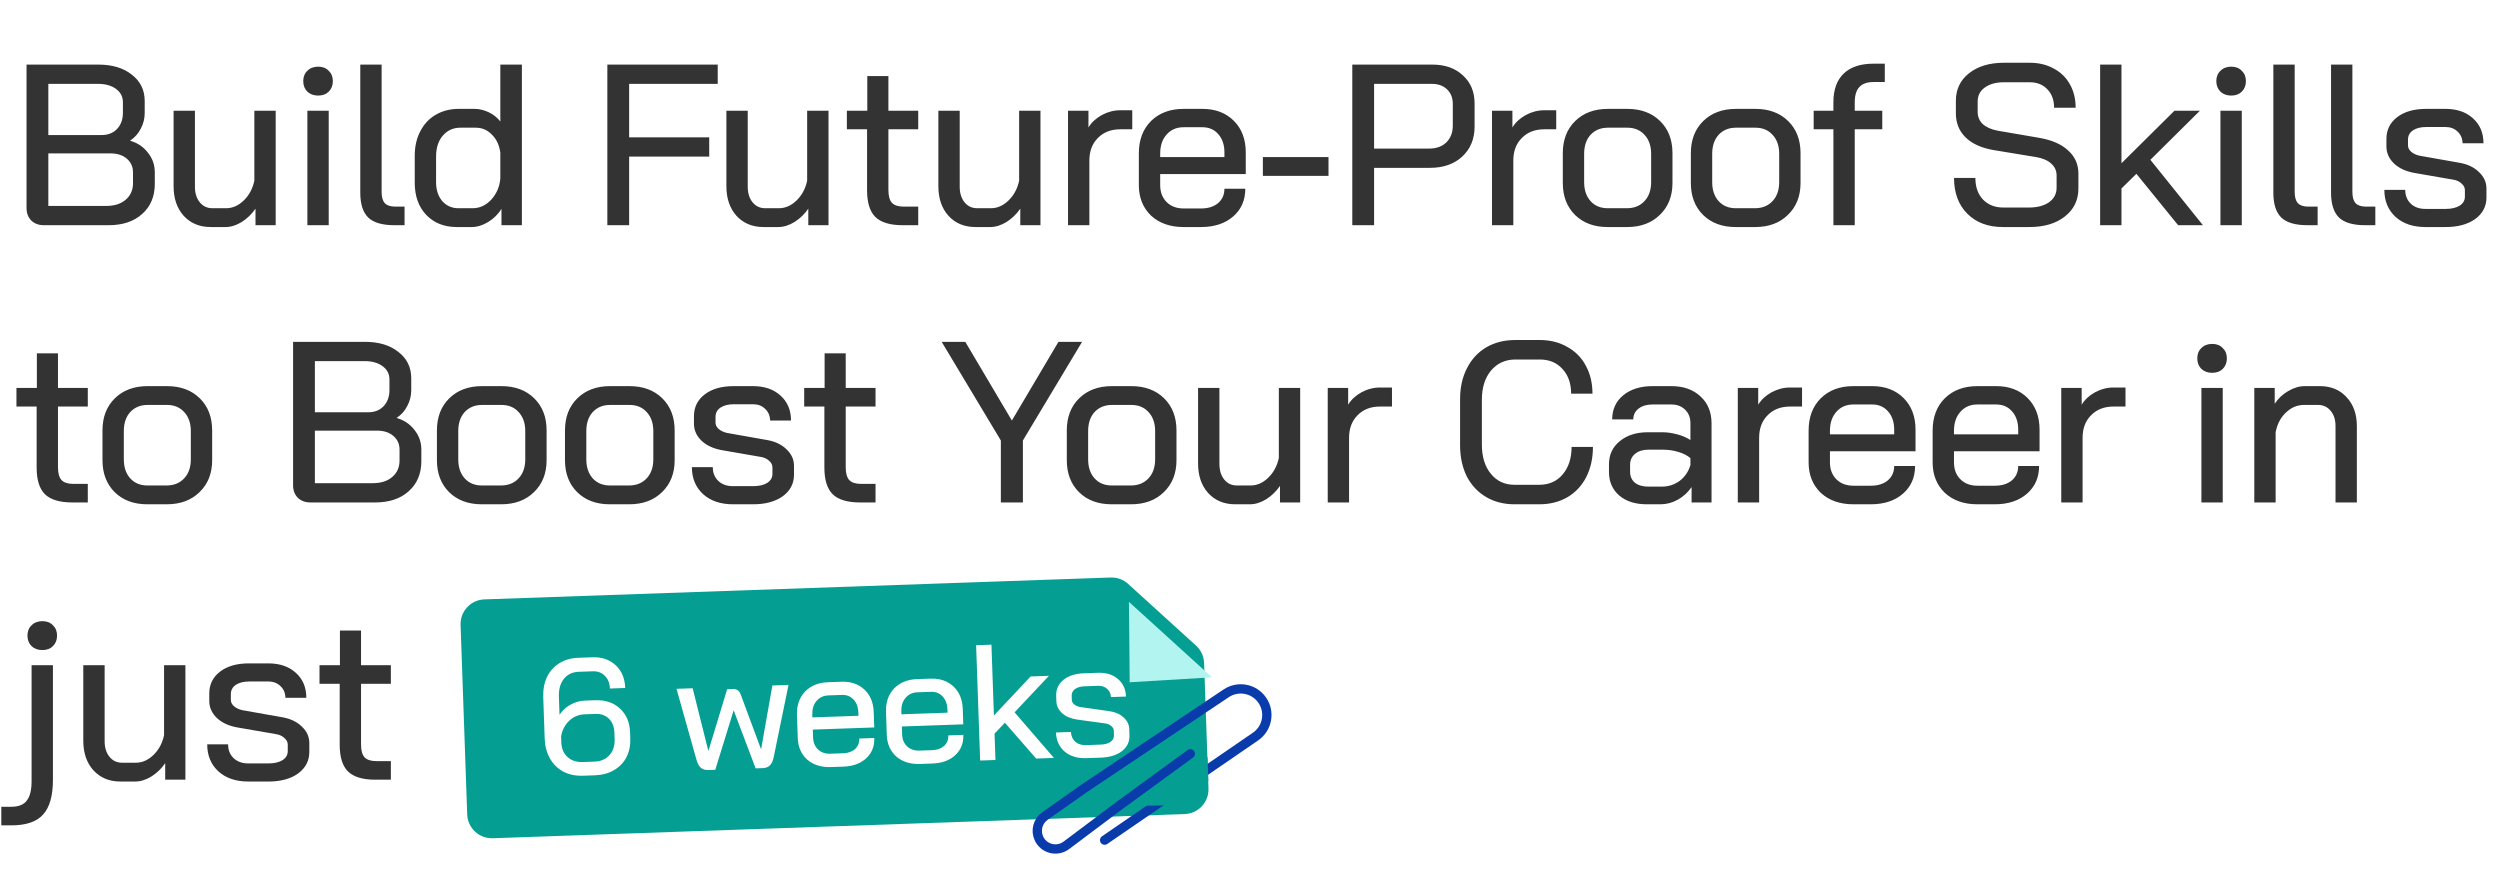 <svg width="523" height="184" viewBox="0 0 523 184" fill="none" xmlns="http://www.w3.org/2000/svg">
<path d="M9.2 47.113C8.112 47.113 7.232 46.793 6.56 46.153C5.888 45.481 5.552 44.601 5.552 43.513V13.513H20.576C23.488 13.513 25.824 14.217 27.584 15.625C29.376 17.001 30.272 18.841 30.272 21.145V23.641C30.272 24.793 30 25.881 29.456 26.905C28.944 27.929 28.208 28.761 27.248 29.401V29.449C28.784 29.897 30.016 30.729 30.944 31.945C31.904 33.129 32.384 34.505 32.384 36.073V38.473C32.384 41.097 31.504 43.193 29.744 44.761C28.016 46.329 25.664 47.113 22.688 47.113H9.2ZM21.248 28.249C22.592 28.249 23.664 27.833 24.464 27.001C25.296 26.137 25.712 25.001 25.712 23.593V21.385C25.712 20.233 25.232 19.305 24.272 18.601C23.312 17.897 22.064 17.545 20.528 17.545H10.112V28.249H21.248ZM22.208 43.081C23.936 43.081 25.296 42.649 26.288 41.785C27.312 40.921 27.824 39.769 27.824 38.329V36.073C27.824 34.889 27.392 33.929 26.528 33.193C25.664 32.457 24.528 32.089 23.12 32.089H10.112V43.081H22.208ZM44.091 47.497C41.755 47.497 39.867 46.713 38.427 45.145C37.019 43.577 36.315 41.513 36.315 38.953V23.161H40.779V39.049C40.779 40.393 41.115 41.481 41.787 42.313C42.459 43.145 43.339 43.561 44.427 43.561H47.307C48.651 43.561 49.883 43.017 51.003 41.929C52.123 40.841 52.859 39.465 53.211 37.801V23.161H57.675V47.113H53.451V43.657C52.683 44.777 51.723 45.705 50.571 46.441C49.419 47.145 48.283 47.497 47.163 47.497H44.091ZM66.56 19.993C65.632 19.993 64.88 19.721 64.304 19.177C63.728 18.601 63.44 17.865 63.44 16.969C63.44 16.073 63.728 15.353 64.304 14.809C64.88 14.233 65.632 13.945 66.56 13.945C67.488 13.945 68.224 14.233 68.768 14.809C69.344 15.353 69.632 16.073 69.632 16.969C69.632 17.865 69.344 18.601 68.768 19.177C68.224 19.721 67.488 19.993 66.56 19.993ZM64.304 23.161H68.768V47.113H64.304V23.161ZM82.523 47.113C79.995 47.113 78.171 46.585 77.051 45.529C75.931 44.441 75.371 42.697 75.371 40.297V13.513H79.835V40.153C79.835 41.241 80.059 42.025 80.507 42.505C80.955 42.985 81.691 43.225 82.715 43.225H84.635V47.113H82.523ZM95.547 47.497C92.923 47.497 90.795 46.649 89.163 44.953C87.563 43.257 86.763 41.017 86.763 38.233V32.569C86.763 30.649 87.147 28.953 87.915 27.481C88.683 25.977 89.755 24.825 91.131 24.025C92.539 23.193 94.155 22.777 95.979 22.777H99.243C100.267 22.777 101.275 23.017 102.267 23.497C103.259 23.977 104.059 24.617 104.667 25.417V13.513H109.179V47.113H104.907V43.705C104.203 44.825 103.275 45.737 102.123 46.441C100.971 47.145 99.819 47.497 98.667 47.497H95.547ZM98.859 43.561C100.363 43.561 101.675 42.953 102.795 41.737C103.915 40.489 104.539 39.017 104.667 37.321V31.897C104.443 30.329 103.851 29.081 102.891 28.153C101.963 27.193 100.843 26.713 99.531 26.713H96.315C94.811 26.713 93.579 27.273 92.619 28.393C91.691 29.481 91.227 30.937 91.227 32.761V38.089C91.227 39.721 91.659 41.049 92.523 42.073C93.419 43.065 94.539 43.561 95.883 43.561H98.859ZM127.058 13.513H150.146V17.545H131.618V28.729H148.37V32.761H131.618V47.113H127.058V13.513ZM159.737 47.497C157.401 47.497 155.513 46.713 154.073 45.145C152.665 43.577 151.961 41.513 151.961 38.953V23.161H156.425V39.049C156.425 40.393 156.761 41.481 157.433 42.313C158.105 43.145 158.985 43.561 160.073 43.561H162.953C164.297 43.561 165.529 43.017 166.649 41.929C167.769 40.841 168.505 39.465 168.857 37.801V23.161H173.321V47.113H169.097V43.657C168.329 44.777 167.369 45.705 166.217 46.441C165.065 47.145 163.929 47.497 162.809 47.497H159.737ZM188.83 47.113C186.206 47.113 184.302 46.537 183.118 45.385C181.966 44.233 181.39 42.377 181.39 39.817V27.049H177.166V23.161H181.438V15.913H185.854V23.161H192.094V27.049H185.854V39.721C185.854 40.969 186.094 41.865 186.574 42.409C187.086 42.953 187.902 43.225 189.022 43.225H192.094V47.113H188.83ZM204.083 47.497C201.747 47.497 199.859 46.713 198.419 45.145C197.011 43.577 196.307 41.513 196.307 38.953V23.161H200.771V39.049C200.771 40.393 201.107 41.481 201.779 42.313C202.451 43.145 203.331 43.561 204.419 43.561H207.299C208.643 43.561 209.875 43.017 210.995 41.929C212.115 40.841 212.851 39.465 213.203 37.801V23.161H217.667V47.113H213.443V43.657C212.675 44.777 211.715 45.705 210.563 46.441C209.411 47.145 208.275 47.497 207.155 47.497H204.083ZM223.432 23.161H227.704V26.665C228.344 25.609 229.272 24.745 230.488 24.073C231.736 23.401 233.032 23.065 234.376 23.065H236.872V27.049H234.376C232.424 27.049 230.856 27.657 229.672 28.873C228.488 30.057 227.896 31.625 227.896 33.577V47.113H223.432V23.161ZM247.606 47.497C244.79 47.497 242.518 46.697 240.79 45.097C239.094 43.465 238.246 41.337 238.246 38.713V32.089C238.246 29.273 239.094 27.017 240.79 25.321C242.518 23.625 244.79 22.777 247.606 22.777H251.542C254.262 22.777 256.454 23.609 258.118 25.273C259.782 26.937 260.614 29.145 260.614 31.897V36.409H242.71V38.713C242.71 40.185 243.158 41.369 244.054 42.265C244.95 43.161 246.134 43.609 247.606 43.609H251.302C252.742 43.609 253.91 43.241 254.806 42.505C255.702 41.737 256.15 40.729 256.15 39.481H260.518C260.518 41.881 259.67 43.817 257.974 45.289C256.278 46.761 254.038 47.497 251.254 47.497H247.606ZM256.15 32.857V31.897C256.15 30.297 255.718 29.017 254.854 28.057C254.022 27.097 252.918 26.617 251.542 26.617H247.606C246.134 26.617 244.95 27.129 244.054 28.153C243.158 29.145 242.71 30.473 242.71 32.137V32.857H256.15ZM264.193 32.857H277.921V36.793H264.193V32.857ZM282.9 13.513H299.652C302.308 13.513 304.436 14.265 306.036 15.769C307.668 17.241 308.484 19.209 308.484 21.673V26.473C308.484 29.065 307.62 31.161 305.892 32.761C304.196 34.329 301.94 35.113 299.124 35.113H287.46V47.113H282.9V13.513ZM299.028 31.081C300.5 31.081 301.684 30.649 302.58 29.785C303.476 28.889 303.924 27.721 303.924 26.281V21.721C303.924 20.473 303.524 19.465 302.724 18.697C301.924 17.929 300.868 17.545 299.556 17.545H287.46V31.081H299.028ZM312.123 23.161H316.395V26.665C317.035 25.609 317.963 24.745 319.179 24.073C320.427 23.401 321.723 23.065 323.067 23.065H325.563V27.049H323.067C321.115 27.049 319.547 27.657 318.363 28.873C317.179 30.057 316.587 31.625 316.587 33.577V47.113H312.123V23.161ZM336.298 47.497C333.482 47.497 331.21 46.649 329.482 44.953C327.786 43.257 326.938 41.033 326.938 38.281V32.041C326.938 29.257 327.802 27.017 329.53 25.321C331.258 23.625 333.546 22.777 336.394 22.777H340.426C343.274 22.777 345.562 23.625 347.29 25.321C349.018 27.017 349.882 29.257 349.882 32.041V38.281C349.882 41.033 349.002 43.257 347.242 44.953C345.514 46.649 343.226 47.497 340.378 47.497H336.298ZM340.33 43.561C341.866 43.561 343.098 43.065 344.026 42.073C344.954 41.081 345.418 39.753 345.418 38.089V32.185C345.418 30.521 344.954 29.193 344.026 28.201C343.13 27.209 341.93 26.713 340.426 26.713H336.394C334.89 26.713 333.674 27.209 332.746 28.201C331.85 29.193 331.402 30.521 331.402 32.185V38.089C331.402 39.753 331.85 41.081 332.746 42.073C333.642 43.065 334.842 43.561 336.346 43.561H340.33ZM363.088 47.497C360.272 47.497 358 46.649 356.272 44.953C354.576 43.257 353.728 41.033 353.728 38.281V32.041C353.728 29.257 354.592 27.017 356.32 25.321C358.048 23.625 360.336 22.777 363.184 22.777H367.216C370.064 22.777 372.352 23.625 374.08 25.321C375.808 27.017 376.672 29.257 376.672 32.041V38.281C376.672 41.033 375.792 43.257 374.032 44.953C372.304 46.649 370.016 47.497 367.168 47.497H363.088ZM367.12 43.561C368.656 43.561 369.888 43.065 370.816 42.073C371.744 41.081 372.208 39.753 372.208 38.089V32.185C372.208 30.521 371.744 29.193 370.816 28.201C369.92 27.209 368.72 26.713 367.216 26.713H363.184C361.68 26.713 360.464 27.209 359.536 28.201C358.64 29.193 358.192 30.521 358.192 32.185V38.089C358.192 39.753 358.64 41.081 359.536 42.073C360.432 43.065 361.632 43.561 363.136 43.561H367.12ZM383.548 27.049H379.42V23.161H383.548V21.385C383.548 18.761 384.268 16.761 385.708 15.385C387.148 14.009 389.228 13.321 391.948 13.321H394.3V17.161H391.948C390.604 17.161 389.612 17.513 388.972 18.217C388.332 18.889 388.012 19.961 388.012 21.433V23.161H393.772V27.049H388.012V47.113H383.548V27.049ZM419.009 47.497C415.905 47.497 413.425 46.569 411.569 44.713C409.713 42.857 408.785 40.361 408.785 37.225H413.249C413.249 39.113 413.777 40.617 414.833 41.737C415.921 42.857 417.345 43.417 419.105 43.417H424.433C426.193 43.417 427.601 43.049 428.657 42.313C429.713 41.545 430.241 40.537 430.241 39.289V36.697C430.241 35.705 429.857 34.873 429.089 34.201C428.353 33.529 427.297 33.081 425.921 32.857L417.185 31.417C414.625 31.001 412.641 30.121 411.233 28.777C409.857 27.433 409.169 25.753 409.169 23.737V21.097C409.169 18.697 410.081 16.777 411.905 15.337C413.761 13.865 416.193 13.129 419.201 13.129H424.625C426.513 13.129 428.177 13.529 429.617 14.329C431.089 15.097 432.225 16.201 433.025 17.641C433.825 19.049 434.225 20.681 434.225 22.537H429.713C429.713 20.937 429.249 19.657 428.321 18.697C427.393 17.705 426.161 17.209 424.625 17.209H419.201C417.569 17.209 416.241 17.577 415.217 18.313C414.225 19.017 413.729 19.993 413.729 21.241V23.401C413.729 24.425 414.081 25.273 414.785 25.945C415.521 26.617 416.561 27.081 417.905 27.337L426.545 28.825C429.201 29.273 431.233 30.153 432.641 31.465C434.081 32.745 434.801 34.361 434.801 36.313V39.433C434.801 41.865 433.857 43.817 431.969 45.289C430.113 46.761 427.633 47.497 424.529 47.497H419.009ZM455.667 47.113L446.931 36.361L443.811 39.433V47.113H439.347V13.513H443.811V34.153L454.899 23.161H460.227L449.859 33.433L460.851 47.113H455.667ZM466.773 19.993C465.845 19.993 465.093 19.721 464.517 19.177C463.941 18.601 463.653 17.865 463.653 16.969C463.653 16.073 463.941 15.353 464.517 14.809C465.093 14.233 465.845 13.945 466.773 13.945C467.701 13.945 468.437 14.233 468.981 14.809C469.557 15.353 469.845 16.073 469.845 16.969C469.845 17.865 469.557 18.601 468.981 19.177C468.437 19.721 467.701 19.993 466.773 19.993ZM464.517 23.161H468.981V47.113H464.517V23.161ZM482.736 47.113C480.208 47.113 478.384 46.585 477.264 45.529C476.144 44.441 475.584 42.697 475.584 40.297V13.513H480.048V40.153C480.048 41.241 480.272 42.025 480.72 42.505C481.168 42.985 481.904 43.225 482.928 43.225H484.848V47.113H482.736ZM494.807 47.113C492.279 47.113 490.455 46.585 489.335 45.529C488.215 44.441 487.655 42.697 487.655 40.297V13.513H492.119V40.153C492.119 41.241 492.343 42.025 492.791 42.505C493.239 42.985 493.975 43.225 494.999 43.225H496.919V47.113H494.807ZM507.399 47.497C504.807 47.497 502.727 46.793 501.159 45.385C499.591 43.945 498.807 42.057 498.807 39.721H503.175C503.175 40.905 503.559 41.865 504.327 42.601C505.095 43.337 506.119 43.705 507.399 43.705H511.623C512.839 43.705 513.815 43.481 514.551 43.033C515.287 42.553 515.655 41.929 515.655 41.161V39.769C515.655 39.257 515.431 38.809 514.983 38.425C514.567 38.009 514.023 37.737 513.351 37.609L505.047 36.169C503.287 35.849 501.879 35.193 500.823 34.201C499.767 33.177 499.239 31.993 499.239 30.649V29.065C499.239 27.177 499.991 25.657 501.495 24.505C502.999 23.353 505.015 22.777 507.543 22.777H511.575C513.975 22.777 515.895 23.433 517.335 24.745C518.807 26.057 519.543 27.801 519.543 29.977H515.175C515.143 28.953 514.791 28.137 514.119 27.529C513.479 26.889 512.631 26.569 511.575 26.569H507.591C506.407 26.569 505.463 26.809 504.759 27.289C504.087 27.769 503.751 28.409 503.751 29.209V30.409C503.751 30.921 503.975 31.369 504.423 31.753C504.871 32.137 505.447 32.409 506.151 32.569L514.551 34.057C516.215 34.345 517.559 34.985 518.583 35.977C519.639 36.969 520.167 38.121 520.167 39.433V41.305C520.167 43.161 519.383 44.665 517.815 45.817C516.247 46.937 514.183 47.497 511.623 47.497H507.399ZM15.104 105.113C12.48 105.113 10.576 104.537 9.392 103.385C8.24 102.233 7.664 100.377 7.664 97.817V85.049H3.44V81.161H7.712V73.913H12.128V81.161H18.368V85.049H12.128V97.721C12.128 98.969 12.368 99.865 12.848 100.409C13.36 100.953 14.176 101.225 15.296 101.225H18.368V105.113H15.104ZM30.8 105.497C27.984 105.497 25.712 104.649 23.984 102.953C22.288 101.257 21.44 99.033 21.44 96.281V90.041C21.44 87.257 22.304 85.017 24.032 83.321C25.76 81.625 28.048 80.777 30.896 80.777H34.928C37.776 80.777 40.064 81.625 41.792 83.321C43.52 85.017 44.384 87.257 44.384 90.041V96.281C44.384 99.033 43.504 101.257 41.744 102.953C40.016 104.649 37.728 105.497 34.88 105.497H30.8ZM34.832 101.561C36.368 101.561 37.6 101.065 38.528 100.073C39.456 99.081 39.92 97.753 39.92 96.089V90.185C39.92 88.521 39.456 87.193 38.528 86.201C37.632 85.209 36.432 84.713 34.928 84.713H30.896C29.392 84.713 28.176 85.209 27.248 86.201C26.352 87.193 25.904 88.521 25.904 90.185V96.089C25.904 97.753 26.352 99.081 27.248 100.073C28.144 101.065 29.344 101.561 30.848 101.561H34.832ZM64.961 105.113C63.873 105.113 62.993 104.793 62.321 104.153C61.649 103.481 61.313 102.601 61.313 101.513V71.513H76.337C79.249 71.513 81.585 72.217 83.345 73.625C85.137 75.001 86.033 76.841 86.033 79.145V81.641C86.033 82.793 85.761 83.881 85.217 84.905C84.705 85.929 83.969 86.761 83.009 87.401V87.449C84.545 87.897 85.777 88.729 86.705 89.945C87.665 91.129 88.145 92.505 88.145 94.073V96.473C88.145 99.097 87.265 101.193 85.505 102.761C83.777 104.329 81.425 105.113 78.449 105.113H64.961ZM77.009 86.249C78.353 86.249 79.425 85.833 80.225 85.001C81.057 84.137 81.473 83.001 81.473 81.593V79.385C81.473 78.233 80.993 77.305 80.033 76.601C79.073 75.897 77.825 75.545 76.289 75.545H65.873V86.249H77.009ZM77.969 101.081C79.697 101.081 81.057 100.649 82.049 99.785C83.073 98.921 83.585 97.769 83.585 96.329V94.073C83.585 92.889 83.153 91.929 82.289 91.193C81.425 90.457 80.289 90.089 78.881 90.089H65.873V101.081H77.969ZM100.764 105.497C97.948 105.497 95.676 104.649 93.948 102.953C92.252 101.257 91.404 99.033 91.404 96.281V90.041C91.404 87.257 92.268 85.017 93.996 83.321C95.724 81.625 98.012 80.777 100.86 80.777H104.892C107.74 80.777 110.028 81.625 111.756 83.321C113.484 85.017 114.348 87.257 114.348 90.041V96.281C114.348 99.033 113.468 101.257 111.708 102.953C109.98 104.649 107.692 105.497 104.844 105.497H100.764ZM104.796 101.561C106.332 101.561 107.564 101.065 108.492 100.073C109.42 99.081 109.884 97.753 109.884 96.089V90.185C109.884 88.521 109.42 87.193 108.492 86.201C107.596 85.209 106.396 84.713 104.892 84.713H100.86C99.356 84.713 98.14 85.209 97.212 86.201C96.316 87.193 95.868 88.521 95.868 90.185V96.089C95.868 97.753 96.316 99.081 97.212 100.073C98.108 101.065 99.308 101.561 100.812 101.561H104.796ZM127.554 105.497C124.738 105.497 122.466 104.649 120.738 102.953C119.042 101.257 118.194 99.033 118.194 96.281V90.041C118.194 87.257 119.058 85.017 120.786 83.321C122.514 81.625 124.802 80.777 127.65 80.777H131.682C134.53 80.777 136.818 81.625 138.546 83.321C140.274 85.017 141.138 87.257 141.138 90.041V96.281C141.138 99.033 140.258 101.257 138.498 102.953C136.77 104.649 134.482 105.497 131.634 105.497H127.554ZM131.586 101.561C133.122 101.561 134.354 101.065 135.282 100.073C136.21 99.081 136.674 97.753 136.674 96.089V90.185C136.674 88.521 136.21 87.193 135.282 86.201C134.386 85.209 133.186 84.713 131.682 84.713H127.65C126.146 84.713 124.93 85.209 124.002 86.201C123.106 87.193 122.658 88.521 122.658 90.185V96.089C122.658 97.753 123.106 99.081 124.002 100.073C124.898 101.065 126.098 101.561 127.602 101.561H131.586ZM153.336 105.497C150.744 105.497 148.664 104.793 147.096 103.385C145.528 101.945 144.744 100.057 144.744 97.721H149.112C149.112 98.905 149.496 99.865 150.264 100.601C151.032 101.337 152.056 101.705 153.336 101.705H157.56C158.776 101.705 159.752 101.481 160.488 101.033C161.224 100.553 161.592 99.929 161.592 99.161V97.769C161.592 97.257 161.368 96.809 160.92 96.425C160.504 96.009 159.96 95.737 159.288 95.609L150.984 94.169C149.224 93.849 147.816 93.193 146.76 92.201C145.704 91.177 145.176 89.993 145.176 88.649V87.065C145.176 85.177 145.928 83.657 147.432 82.505C148.936 81.353 150.952 80.777 153.48 80.777H157.512C159.912 80.777 161.832 81.433 163.272 82.745C164.744 84.057 165.48 85.801 165.48 87.977H161.112C161.08 86.953 160.728 86.137 160.056 85.529C159.416 84.889 158.568 84.569 157.512 84.569H153.528C152.344 84.569 151.4 84.809 150.696 85.289C150.024 85.769 149.688 86.409 149.688 87.209V88.409C149.688 88.921 149.912 89.369 150.36 89.753C150.808 90.137 151.384 90.409 152.088 90.569L160.488 92.057C162.152 92.345 163.496 92.985 164.52 93.977C165.576 94.969 166.104 96.121 166.104 97.433V99.305C166.104 101.161 165.32 102.665 163.752 103.817C162.184 104.937 160.12 105.497 157.56 105.497H153.336ZM179.9 105.113C177.276 105.113 175.372 104.537 174.188 103.385C173.036 102.233 172.46 100.377 172.46 97.817V85.049H168.236V81.161H172.508V73.913H176.924V81.161H183.164V85.049H176.924V97.721C176.924 98.969 177.164 99.865 177.644 100.409C178.156 100.953 178.972 101.225 180.092 101.225H183.164V105.113H179.9ZM209.38 92.153L196.996 71.513H201.94L211.684 87.977L221.428 71.513H226.372L213.988 92.153V105.113H209.38V92.153ZM232.535 105.497C229.719 105.497 227.447 104.649 225.719 102.953C224.023 101.257 223.175 99.033 223.175 96.281V90.041C223.175 87.257 224.039 85.017 225.767 83.321C227.495 81.625 229.783 80.777 232.631 80.777H236.663C239.511 80.777 241.799 81.625 243.527 83.321C245.255 85.017 246.119 87.257 246.119 90.041V96.281C246.119 99.033 245.239 101.257 243.479 102.953C241.751 104.649 239.463 105.497 236.615 105.497H232.535ZM236.567 101.561C238.103 101.561 239.335 101.065 240.263 100.073C241.191 99.081 241.655 97.753 241.655 96.089V90.185C241.655 88.521 241.191 87.193 240.263 86.201C239.367 85.209 238.167 84.713 236.663 84.713H232.631C231.127 84.713 229.911 85.209 228.983 86.201C228.087 87.193 227.639 88.521 227.639 90.185V96.089C227.639 97.753 228.087 99.081 228.983 100.073C229.879 101.065 231.079 101.561 232.583 101.561H236.567ZM258.413 105.497C256.077 105.497 254.189 104.713 252.749 103.145C251.341 101.577 250.637 99.513 250.637 96.953V81.161H255.101V97.049C255.101 98.393 255.437 99.481 256.109 100.313C256.781 101.145 257.661 101.561 258.749 101.561H261.629C262.973 101.561 264.205 101.017 265.325 99.929C266.445 98.841 267.181 97.465 267.533 95.801V81.161H271.997V105.113H267.773V101.657C267.005 102.777 266.045 103.705 264.893 104.441C263.741 105.145 262.605 105.497 261.485 105.497H258.413ZM277.762 81.161H282.034V84.665C282.674 83.609 283.602 82.745 284.818 82.073C286.066 81.401 287.362 81.065 288.706 81.065H291.202V85.049H288.706C286.754 85.049 285.186 85.657 284.002 86.873C282.818 88.057 282.226 89.625 282.226 91.577V105.113H277.762V81.161ZM316.825 105.497C314.585 105.497 312.601 104.985 310.873 103.961C309.145 102.937 307.801 101.497 306.841 99.641C305.913 97.753 305.449 95.577 305.449 93.113V83.513C305.449 81.049 305.929 78.889 306.889 77.033C307.849 75.145 309.193 73.689 310.921 72.665C312.681 71.641 314.713 71.129 317.017 71.129H322.105C324.281 71.129 326.201 71.609 327.865 72.569C329.561 73.497 330.857 74.809 331.753 76.505C332.681 78.201 333.145 80.153 333.145 82.361H328.681C328.681 80.217 328.073 78.489 326.857 77.177C325.673 75.865 324.089 75.209 322.105 75.209H317.017C314.937 75.209 313.241 75.977 311.929 77.513C310.649 79.049 310.009 81.081 310.009 83.609V93.017C310.009 95.545 310.633 97.577 311.881 99.113C313.129 100.649 314.777 101.417 316.825 101.417H322.009C324.057 101.417 325.689 100.697 326.905 99.257C328.153 97.785 328.777 95.865 328.777 93.497H333.241C333.241 95.865 332.777 97.961 331.849 99.785C330.921 101.609 329.609 103.017 327.913 104.009C326.217 105.001 324.249 105.497 322.009 105.497H316.825ZM344.518 105.497C342.118 105.497 340.198 104.889 338.758 103.673C337.318 102.425 336.598 100.777 336.598 98.729V97.145C336.598 95.129 337.35 93.513 338.854 92.297C340.358 91.049 342.326 90.425 344.758 90.425H347.782C348.742 90.425 349.766 90.569 350.854 90.857C351.942 91.145 352.87 91.545 353.638 92.057V88.553C353.638 87.369 353.27 86.425 352.534 85.721C351.798 84.985 350.838 84.617 349.654 84.617H345.718C344.502 84.617 343.526 84.905 342.79 85.481C342.054 86.057 341.686 86.809 341.686 87.737H337.27C337.27 85.657 338.038 83.977 339.574 82.697C341.142 81.417 343.19 80.777 345.718 80.777H349.654C352.182 80.777 354.214 81.497 355.75 82.937C357.286 84.345 358.054 86.217 358.054 88.553V105.113H353.878V101.897C353.142 102.985 352.182 103.865 350.998 104.537C349.814 105.177 348.614 105.497 347.398 105.497H344.518ZM347.638 101.801C349.046 101.801 350.294 101.401 351.382 100.601C352.47 99.769 353.222 98.665 353.638 97.289V95.849C353.03 95.305 352.198 94.873 351.142 94.553C350.086 94.233 348.998 94.073 347.878 94.073H344.806C343.686 94.073 342.774 94.361 342.07 94.937C341.366 95.513 341.014 96.281 341.014 97.241V98.681C341.014 99.641 341.35 100.409 342.022 100.985C342.726 101.529 343.654 101.801 344.806 101.801H347.638ZM363.547 81.161H367.819V84.665C368.459 83.609 369.387 82.745 370.603 82.073C371.851 81.401 373.147 81.065 374.491 81.065H376.987V85.049H374.491C372.539 85.049 370.971 85.657 369.787 86.873C368.603 88.057 368.011 89.625 368.011 91.577V105.113H363.547V81.161ZM387.721 105.497C384.905 105.497 382.633 104.697 380.905 103.097C379.209 101.465 378.361 99.337 378.361 96.713V90.089C378.361 87.273 379.209 85.017 380.905 83.321C382.633 81.625 384.905 80.777 387.721 80.777H391.657C394.377 80.777 396.569 81.609 398.233 83.273C399.897 84.937 400.729 87.145 400.729 89.897V94.409H382.825V96.713C382.825 98.185 383.273 99.369 384.169 100.265C385.065 101.161 386.249 101.609 387.721 101.609H391.417C392.857 101.609 394.025 101.241 394.921 100.505C395.817 99.737 396.265 98.729 396.265 97.481H400.633C400.633 99.881 399.785 101.817 398.089 103.289C396.393 104.761 394.153 105.497 391.369 105.497H387.721ZM396.265 90.857V89.897C396.265 88.297 395.833 87.017 394.969 86.057C394.137 85.097 393.033 84.617 391.657 84.617H387.721C386.249 84.617 385.065 85.129 384.169 86.153C383.273 87.145 382.825 88.473 382.825 90.137V90.857H396.265ZM413.668 105.497C410.852 105.497 408.58 104.697 406.852 103.097C405.156 101.465 404.308 99.337 404.308 96.713V90.089C404.308 87.273 405.156 85.017 406.852 83.321C408.58 81.625 410.852 80.777 413.668 80.777H417.604C420.324 80.777 422.516 81.609 424.18 83.273C425.844 84.937 426.676 87.145 426.676 89.897V94.409H408.772V96.713C408.772 98.185 409.22 99.369 410.116 100.265C411.012 101.161 412.196 101.609 413.668 101.609H417.364C418.804 101.609 419.972 101.241 420.868 100.505C421.764 99.737 422.212 98.729 422.212 97.481H426.58C426.58 99.881 425.732 101.817 424.036 103.289C422.34 104.761 420.1 105.497 417.316 105.497H413.668ZM422.212 90.857V89.897C422.212 88.297 421.78 87.017 420.916 86.057C420.084 85.097 418.98 84.617 417.604 84.617H413.668C412.196 84.617 411.012 85.129 410.116 86.153C409.22 87.145 408.772 88.473 408.772 90.137V90.857H422.212ZM431.214 81.161H435.486V84.665C436.126 83.609 437.054 82.745 438.27 82.073C439.518 81.401 440.814 81.065 442.158 81.065H444.654V85.049H442.158C440.206 85.049 438.638 85.657 437.454 86.873C436.27 88.057 435.678 89.625 435.678 91.577V105.113H431.214V81.161ZM462.789 77.993C461.861 77.993 461.109 77.721 460.533 77.177C459.957 76.601 459.669 75.865 459.669 74.969C459.669 74.073 459.957 73.353 460.533 72.809C461.109 72.233 461.861 71.945 462.789 71.945C463.717 71.945 464.453 72.233 464.997 72.809C465.573 73.353 465.861 74.073 465.861 74.969C465.861 75.865 465.573 76.601 464.997 77.177C464.453 77.721 463.717 77.993 462.789 77.993ZM460.533 81.161H464.997V105.113H460.533V81.161ZM471.599 81.161H475.871V84.473C476.575 83.385 477.503 82.505 478.655 81.833C479.839 81.129 481.007 80.777 482.159 80.777H485.327C487.631 80.777 489.487 81.545 490.895 83.081C492.335 84.617 493.055 86.633 493.055 89.129V105.113H488.591V89.129C488.591 87.817 488.255 86.761 487.583 85.961C486.911 85.129 486.031 84.713 484.943 84.713H481.967C480.591 84.713 479.343 85.241 478.223 86.297C477.103 87.353 476.383 88.729 476.063 90.425V105.113H471.599V81.161ZM8.864 135.993C7.936 135.993 7.184 135.721 6.608 135.177C6.032 134.601 5.744 133.865 5.744 132.969C5.744 132.073 6.032 131.353 6.608 130.809C7.184 130.233 7.936 129.945 8.864 129.945C9.792 129.945 10.528 130.233 11.072 130.809C11.648 131.353 11.936 132.073 11.936 132.969C11.936 133.865 11.648 134.601 11.072 135.177C10.528 135.721 9.792 135.993 8.864 135.993ZM0.272 168.777H2.384C3.888 168.777 4.96 168.345 5.6 167.481C6.272 166.649 6.608 165.289 6.608 163.401V139.161H11.072V163.161C11.072 166.489 10.384 168.905 9.008 170.409C7.664 171.913 5.456 172.665 2.384 172.665H0.272V168.777ZM25.201 163.497C22.864 163.497 20.977 162.713 19.537 161.145C18.128 159.577 17.424 157.513 17.424 154.953V139.161H21.889V155.049C21.889 156.393 22.224 157.481 22.896 158.313C23.569 159.145 24.448 159.561 25.537 159.561H28.416C29.761 159.561 30.992 159.017 32.112 157.929C33.233 156.841 33.968 155.465 34.321 153.801V139.161H38.785V163.113H34.56V159.657C33.792 160.777 32.833 161.705 31.68 162.441C30.529 163.145 29.392 163.497 28.273 163.497H25.201ZM51.941 163.497C49.349 163.497 47.269 162.793 45.701 161.385C44.133 159.945 43.349 158.057 43.349 155.721H47.717C47.717 156.905 48.101 157.865 48.869 158.601C49.637 159.337 50.661 159.705 51.941 159.705H56.165C57.381 159.705 58.357 159.481 59.093 159.033C59.829 158.553 60.197 157.929 60.197 157.161V155.769C60.197 155.257 59.973 154.809 59.525 154.425C59.109 154.009 58.565 153.737 57.893 153.609L49.589 152.169C47.829 151.849 46.421 151.193 45.365 150.201C44.309 149.177 43.781 147.993 43.781 146.649V145.065C43.781 143.177 44.533 141.657 46.037 140.505C47.541 139.353 49.557 138.777 52.085 138.777H56.117C58.517 138.777 60.437 139.433 61.877 140.745C63.349 142.057 64.085 143.801 64.085 145.977H59.717C59.685 144.953 59.333 144.137 58.661 143.529C58.021 142.889 57.173 142.569 56.117 142.569H52.133C50.949 142.569 50.005 142.809 49.301 143.289C48.629 143.769 48.293 144.409 48.293 145.209V146.409C48.293 146.921 48.517 147.369 48.965 147.753C49.413 148.137 49.989 148.409 50.693 148.569L59.093 150.057C60.757 150.345 62.101 150.985 63.125 151.977C64.181 152.969 64.709 154.121 64.709 155.433V157.305C64.709 159.161 63.925 160.665 62.357 161.817C60.789 162.937 58.725 163.497 56.165 163.497H51.941ZM78.505 163.113C75.881 163.113 73.977 162.537 72.793 161.385C71.641 160.233 71.065 158.377 71.065 155.817V143.049H66.841V139.161H71.113V131.913H75.529V139.161H81.769V143.049H75.529V155.721C75.529 156.969 75.769 157.865 76.249 158.409C76.761 158.953 77.577 159.225 78.697 159.225H81.769V163.113H78.505Z" fill="#333333"/>
<g filter="url(#filter0_d_171_2340)">
<path d="M252.816 162.955C252.916 165.81 250.682 168.205 247.827 168.305L103.088 173.359C100.233 173.459 97.838 171.225 97.738 168.37L96.354 128.739C96.255 125.885 98.488 123.489 101.343 123.39L232.35 118.815C233.697 118.768 235.01 119.249 236.008 120.156L250.208 133.057C251.241 133.995 251.851 135.31 251.899 136.705L252.816 162.955Z" fill="#059E93"/>
<g filter="url(#filter1_d_171_2340)">
<path d="M251.823 134.524L234.452 118.741L234.607 135.557L251.823 134.524Z" fill="#B2F5F0"/>
</g>
<path d="M121.948 160.28C120.409 160.334 119.042 160.048 117.847 159.423C116.675 158.797 115.746 157.886 115.06 156.691C114.374 155.473 114.003 154.071 113.947 152.486L113.648 143.905C113.591 142.274 113.851 140.85 114.43 139.634C115.031 138.393 115.894 137.432 117.02 136.748C118.146 136.042 119.467 135.662 120.983 135.609L123.947 135.506C125.923 135.437 127.541 135.99 128.801 137.165C130.061 138.34 130.726 139.927 130.796 141.926L127.591 142.038C127.552 140.912 127.199 140.027 126.532 139.383C125.888 138.716 125.06 138.4 124.049 138.435L121.085 138.538C119.753 138.585 118.712 139.081 117.963 140.028C117.213 140.951 116.866 142.205 116.921 143.79L117.053 147.547C117.619 146.653 118.377 145.948 119.325 145.432C120.295 144.892 121.286 144.604 122.297 144.569L124.537 144.491C126.673 144.416 128.396 145 129.704 146.242C131.035 147.461 131.737 149.104 131.809 151.172L131.856 152.516C131.907 153.986 131.631 155.296 131.027 156.444C130.445 157.568 129.579 158.461 128.429 159.122C127.302 159.783 125.98 160.139 124.464 160.192L121.948 160.28ZM124.364 157.332C125.674 157.286 126.716 156.836 127.491 155.981C128.266 155.126 128.63 154.009 128.582 152.63L128.534 151.252C128.491 150.034 128.112 149.07 127.398 148.359C126.683 147.648 125.751 147.312 124.602 147.352L122.328 147.432C121.041 147.477 119.942 147.94 119.029 148.823C118.14 149.706 117.591 150.783 117.383 152.055L117.426 153.296C117.471 154.582 117.897 155.603 118.706 156.357C119.537 157.11 120.608 157.463 121.917 157.418L124.364 157.332ZM164.959 141.285L161.863 156.368C161.707 157.155 161.44 157.74 161.062 158.121C160.683 158.479 160.184 158.669 159.564 158.691L158.082 158.742L153.482 146.585L149.639 159.037L148.157 159.089C147.536 159.111 147.025 158.956 146.622 158.625C146.219 158.271 145.912 157.707 145.701 156.932L141.525 142.103L144.903 141.985L148.191 155.12L152.121 142.182L153.327 142.14C153.74 142.125 154.077 142.217 154.337 142.415C154.596 142.59 154.802 142.882 154.954 143.29L159.22 154.769L161.582 141.403L164.959 141.285ZM173.83 158.468C171.808 158.539 170.157 158.022 168.876 156.916C167.618 155.787 166.956 154.281 166.89 152.397L166.724 147.641C166.653 145.619 167.205 143.978 168.381 142.718C169.579 141.457 171.189 140.791 173.21 140.721L176.036 140.622C177.989 140.554 179.584 141.096 180.82 142.249C182.056 143.402 182.709 144.966 182.778 146.942L182.891 150.182L170.037 150.631L170.095 152.285C170.132 153.342 170.483 154.18 171.149 154.801C171.815 155.422 172.676 155.714 173.733 155.677L176.386 155.584C177.42 155.548 178.249 155.255 178.874 154.704C179.498 154.13 179.795 153.395 179.763 152.499L182.899 152.39C182.96 154.113 182.399 155.524 181.218 156.623C180.038 157.723 178.448 158.307 176.449 158.377L173.83 158.468ZM179.597 147.743L179.573 147.054C179.533 145.905 179.191 144.997 178.546 144.33C177.925 143.661 177.12 143.344 176.132 143.379L173.307 143.478C172.25 143.515 171.413 143.912 170.795 144.669C170.177 145.404 169.888 146.369 169.93 147.563L169.948 148.08L179.597 147.743ZM192.458 157.818C190.437 157.889 188.785 157.371 187.505 156.266C186.246 155.137 185.584 153.63 185.518 151.746L185.352 146.99C185.281 144.969 185.834 143.328 187.009 142.068C188.207 140.807 189.817 140.141 191.839 140.07L194.664 139.972C196.617 139.903 198.212 140.446 199.448 141.599C200.685 142.752 201.337 144.316 201.406 146.292L201.519 149.531L188.665 149.98L188.723 151.634C188.76 152.691 189.111 153.53 189.777 154.151C190.443 154.772 191.304 155.063 192.361 155.027L195.014 154.934C196.048 154.898 196.878 154.604 197.502 154.053C198.126 153.48 198.423 152.745 198.392 151.849L201.528 151.739C201.588 153.462 201.027 154.873 199.847 155.973C198.666 157.072 197.076 157.657 195.077 157.727L192.458 157.818ZM198.225 147.093L198.201 146.404C198.161 145.255 197.819 144.347 197.175 143.679C196.553 143.011 195.749 142.694 194.761 142.728L191.935 142.827C190.878 142.864 190.041 143.261 189.423 144.019C188.805 144.754 188.516 145.718 188.558 146.913L188.576 147.43L198.225 147.093ZM216.763 156.693L210.221 149.193L208.058 151.477L208.251 156.99L205.046 157.102L204.204 132.979L207.409 132.867L207.926 147.686L215.611 139.516L219.436 139.382L212.25 147.017L220.485 156.563L216.763 156.693ZM227.275 156.602C225.414 156.667 223.903 156.214 222.742 155.242C221.58 154.248 220.97 152.912 220.911 151.235L224.047 151.125C224.077 151.975 224.376 152.655 224.946 153.164C225.516 153.673 226.261 153.912 227.18 153.88L230.212 153.774C231.085 153.743 231.78 153.558 232.298 153.218C232.814 152.855 233.062 152.398 233.043 151.846L233.008 150.847C232.995 150.479 232.823 150.163 232.492 149.899C232.183 149.611 231.786 149.429 231.3 149.354L225.302 148.528C224.03 148.343 223.003 147.907 222.22 147.221C221.436 146.512 221.027 145.676 220.994 144.711L220.954 143.573C220.907 142.218 221.408 141.108 222.459 140.243C223.51 139.378 224.943 138.914 226.758 138.851L229.653 138.75C231.376 138.69 232.771 139.112 233.838 140.018C234.928 140.923 235.5 142.157 235.554 143.719L232.418 143.829C232.37 143.094 232.096 142.517 231.599 142.098C231.123 141.654 230.506 141.446 229.748 141.472L226.888 141.572C226.038 141.602 225.366 141.798 224.873 142.16C224.402 142.521 224.177 142.989 224.197 143.564L224.227 144.425C224.24 144.793 224.412 145.109 224.743 145.373C225.075 145.638 225.495 145.819 226.004 145.916L232.072 146.774C233.274 146.939 234.255 147.364 235.015 148.051C235.798 148.737 236.206 149.551 236.239 150.492L236.286 151.836C236.333 153.169 235.808 154.268 234.711 155.135C233.613 155.978 232.145 156.432 230.307 156.496L227.275 156.602Z" fill="white"/>
</g>
<path d="M231.089 175.756L252.75 160.888L262.655 154.089C265.168 152.364 265.785 148.918 264.026 146.429V146.429C262.315 144.008 258.986 143.393 256.523 145.041L226.879 164.878L218.608 170.705C217.115 171.757 216.582 173.723 217.34 175.385V175.385C218.346 177.591 221.133 178.302 223.073 176.848L234.398 168.356L249.013 157.694" stroke="#093BAA" stroke-width="1.948" stroke-linecap="round"/>
<path d="M252.785 163.392L252.615 158.4L239.27 168.554L244.092 168.486L252.785 163.392Z" fill="#059E93"/>
<defs>
<filter id="filter0_d_171_2340" x="88.351" y="112.741" width="172.468" height="70.621" filterUnits="userSpaceOnUse" color-interpolation-filters="sRGB">
<feFlood flood-opacity="0" result="BackgroundImageFix"/>
<feColorMatrix in="SourceAlpha" type="matrix" values="0 0 0 0 0 0 0 0 0 0 0 0 0 0 0 0 0 0 127 0" result="hardAlpha"/>
<feOffset dy="2"/>
<feGaussianBlur stdDeviation="4"/>
<feComposite in2="hardAlpha" operator="out"/>
<feColorMatrix type="matrix" values="0 0 0 0 0 0 0 0 0 0 0 0 0 0 0 0 0 0 0.15 0"/>
<feBlend mode="normal" in2="BackgroundImageFix" result="effect1_dropShadow_171_2340"/>
<feBlend mode="normal" in="SourceGraphic" in2="effect1_dropShadow_171_2340" result="shape"/>
</filter>
<filter id="filter1_d_171_2340" x="229.279" y="117.017" width="31.165" height="30.608" filterUnits="userSpaceOnUse" color-interpolation-filters="sRGB">
<feFlood flood-opacity="0" result="BackgroundImageFix"/>
<feColorMatrix in="SourceAlpha" type="matrix" values="0 0 0 0 0 0 0 0 0 0 0 0 0 0 0 0 0 0 127 0" result="hardAlpha"/>
<feOffset dx="1.724" dy="5.172"/>
<feGaussianBlur stdDeviation="3.448"/>
<feComposite in2="hardAlpha" operator="out"/>
<feColorMatrix type="matrix" values="0 0 0 0 0 0 0 0 0 0 0 0 0 0 0 0 0 0 0.35 0"/>
<feBlend mode="normal" in2="BackgroundImageFix" result="effect1_dropShadow_171_2340"/>
<feBlend mode="normal" in="SourceGraphic" in2="effect1_dropShadow_171_2340" result="shape"/>
</filter>
</defs>
</svg>
